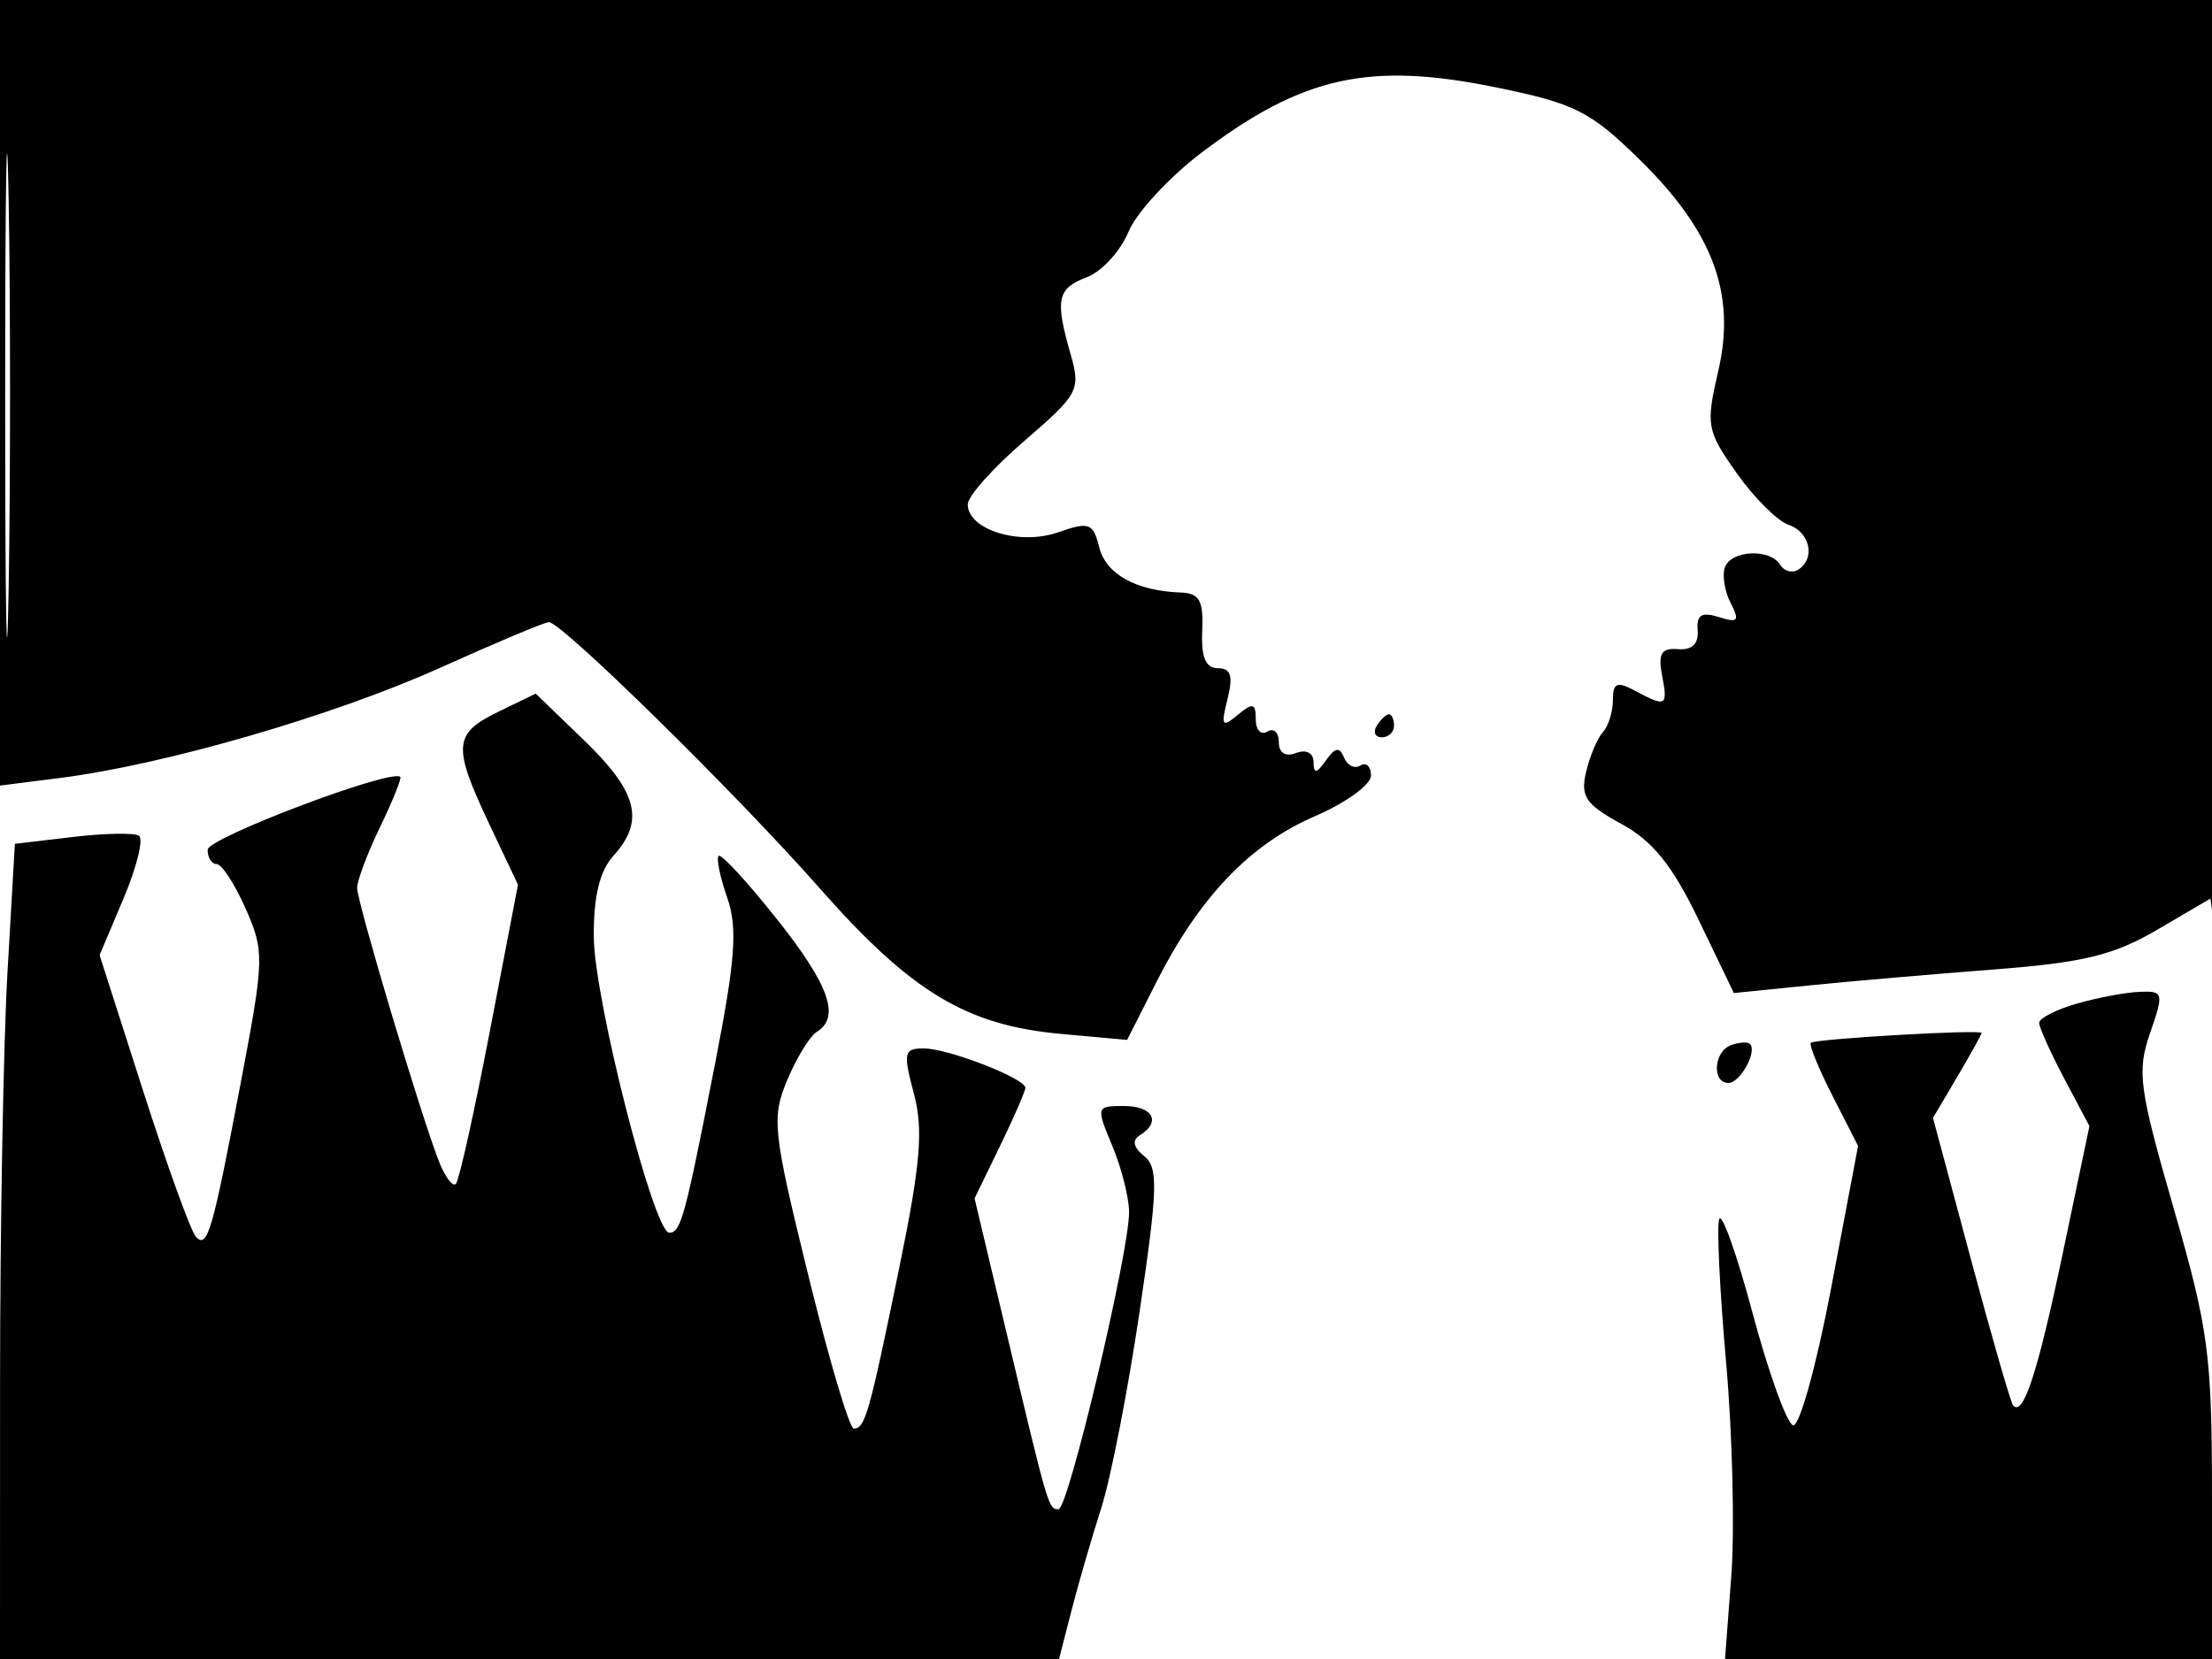 <svg xmlns="http://www.w3.org/2000/svg" width="192" height="144" viewBox="0 0 192 144" version="1.1">
	<path d="M 0 34.094 L 0 68.188 5.250 67.521 C 14.301 66.372, 28.968 62.121, 38.161 57.981 C 43.024 55.792, 47.290 54, 47.640 54 C 48.759 54, 63.937 68.916, 71.161 77.114 C 79.086 86.107, 83.876 88.997, 92.094 89.742 L 97.833 90.263 100.415 85.168 C 104.111 77.873, 108.533 73.257, 114.127 70.850 C 116.807 69.697, 119 68.108, 119 67.318 C 119 66.528, 118.588 66.136, 118.085 66.447 C 117.582 66.758, 116.942 66.447, 116.662 65.756 C 116.276 64.806, 115.894 64.865, 115.091 66 C 114.267 67.166, 114.027 67.198, 114.015 66.143 C 114.006 65.350, 113.377 65.025, 112.500 65.362 C 111.570 65.718, 111 65.357, 111 64.410 C 111 63.569, 110.550 63.160, 110 63.500 C 109.450 63.840, 109 63.361, 109 62.437 C 109 61.025, 108.749 60.963, 107.437 62.052 C 106.068 63.189, 105.957 63.018, 106.546 60.675 C 107.051 58.662, 106.844 58, 105.711 58 C 104.648 58, 104.249 57.043, 104.353 54.750 C 104.471 52.138, 104.108 51.487, 102.500 51.431 C 98.632 51.298, 95.999 49.843, 95.415 47.516 C 94.880 45.384, 94.547 45.262, 91.834 46.208 C 88.489 47.374, 84 45.977, 84 43.771 C 84.001 43.072, 86.220 40.589, 88.932 38.254 C 93.614 34.222, 93.816 33.844, 92.931 30.760 C 91.559 25.975, 91.755 25.044, 94.344 24.059 C 95.633 23.569, 97.255 21.799, 97.948 20.125 C 98.641 18.452, 101.524 15.336, 104.354 13.201 C 113.088 6.613, 118.854 5.341, 129.833 7.580 C 136.674 8.975, 138.012 9.644, 142.247 13.782 C 148.663 20.049, 150.699 25.461, 149.156 32.145 C 148.051 36.930, 148.129 37.363, 150.748 41.073 C 152.261 43.217, 154.287 45.233, 155.250 45.553 C 157.119 46.174, 157.609 48.506, 156.069 49.457 C 155.557 49.774, 154.856 49.575, 154.510 49.016 C 153.626 47.585, 150.256 47.750, 149.718 49.250 C 149.472 49.937, 149.698 51.330, 150.221 52.345 C 151.023 53.900, 150.861 54.091, 149.191 53.561 C 147.698 53.087, 147.246 53.371, 147.355 54.716 C 147.450 55.884, 146.862 56.446, 145.652 56.345 C 144.212 56.224, 143.905 56.721, 144.263 58.595 C 144.783 61.314, 144.627 61.406, 141.934 59.965 C 140.349 59.116, 140 59.260, 140 60.765 C 140 61.774, 139.608 63.028, 139.129 63.550 C 138.650 64.073, 137.993 65.631, 137.669 67.014 C 137.171 69.140, 137.642 69.833, 140.732 71.514 C 143.459 72.997, 145.157 75.107, 147.441 79.848 L 150.500 86.195 157 85.538 C 160.575 85.177, 167.799 84.553, 173.053 84.151 C 180.810 83.558, 183.477 82.910, 187.237 80.707 L 191.867 77.994 192.232 80.747 C 192.434 82.261, 192.704 64.713, 192.832 41.750 L 193.066 -0 96.533 -0 L 0 0 0 34.094 M 0.449 34.500 C 0.449 53.200, 0.584 60.709, 0.749 51.186 C 0.913 41.663, 0.913 26.363, 0.748 17.186 C 0.583 8.009, 0.449 15.800, 0.449 34.500 M 43.250 61.783 C 39.347 63.680, 39.263 64.749, 42.480 71.549 L 44.960 76.792 42.514 89.529 C 41.168 96.535, 39.844 102.489, 39.571 102.762 C 39.298 103.035, 38.648 102.188, 38.127 100.879 C 36.600 97.047, 31 78.337, 31 77.066 C 31 76.427, 31.897 74.047, 32.993 71.778 C 34.089 69.509, 34.877 67.553, 34.743 67.430 C 33.955 66.708, 18.048 72.722, 18.026 73.750 C 18.012 74.438, 18.363 75, 18.808 75 C 19.252 75, 20.384 76.742, 21.323 78.870 C 22.952 82.564, 22.936 83.238, 20.966 93.620 C 18.433 106.967, 18.012 108.427, 17.007 107.351 C 16.569 106.883, 14.509 101.191, 12.428 94.702 L 8.644 82.904 10.734 77.957 C 11.883 75.236, 12.478 72.796, 12.056 72.535 C 11.634 72.274, 9.039 72.326, 6.290 72.652 L 1.292 73.244 0.650 84.372 C 0.298 90.492, 0.007 106.412, 0.005 119.750 L 0 144 45.961 144 L 91.923 144 93.017 139.750 C 93.618 137.412, 94.778 133.417, 95.595 130.872 C 96.412 128.327, 97.904 120.677, 98.912 113.872 C 100.498 103.166, 100.552 101.345, 99.313 100.346 C 98.367 99.584, 98.240 98.970, 98.940 98.537 C 100.821 97.375, 100.068 96, 97.551 96 C 95.145 96, 95.127 96.060, 96.551 99.468 C 97.348 101.375, 98.001 103.963, 98.003 105.218 C 98.007 108.745, 92.723 131, 91.881 131 C 91.007 131, 91.005 130.995, 87.384 115.759 L 84.592 104.019 86.796 99.483 C 88.008 96.988, 89 94.711, 89 94.422 C 89 93.604, 82.282 91, 80.171 91 C 78.459 91, 78.377 91.373, 79.320 94.905 C 80.161 98.055, 79.912 101.006, 78.032 110.155 C 75.447 122.740, 75.090 124, 74.106 124 C 73.731 124, 71.948 117.985, 70.143 110.634 C 67.080 98.162, 66.959 97.034, 68.328 93.757 C 69.136 91.825, 70.292 89.938, 70.898 89.563 C 72.976 88.279, 71.980 85.494, 67.374 79.702 C 64.837 76.513, 62.589 74.078, 62.377 74.290 C 62.165 74.502, 62.499 76.133, 63.120 77.915 C 64.035 80.538, 63.834 83.281, 62.067 92.327 C 59.463 105.657, 59.099 107, 58.090 107 C 56.755 107, 51.585 86.755, 51.542 81.354 C 51.513 77.812, 52.045 75.607, 53.250 74.276 C 55.980 71.260, 55.351 68.756, 50.750 64.310 L 46.500 60.204 43.250 61.783 M 119.500 63 C 119.160 63.550, 119.359 64, 119.941 64 C 120.523 64, 121 63.550, 121 63 C 121 62.450, 120.802 62, 120.559 62 C 120.316 62, 119.840 62.450, 119.500 63 M 180.250 87.119 C 178.463 87.635, 176.999 88.382, 176.997 88.779 C 176.996 89.175, 177.977 91.355, 179.178 93.623 L 181.362 97.746 179.046 108.783 C 176.860 119.198, 175.599 123.050, 174.729 121.971 C 174.519 121.712, 172.871 115.995, 171.065 109.267 L 167.782 97.035 169.891 93.460 C 171.051 91.494, 172 89.784, 172 89.660 C 172 89.335, 157.562 90.168, 157.180 90.515 C 157.004 90.675, 157.855 92.755, 159.070 95.136 L 161.279 99.466 158.952 111.754 C 157.672 118.512, 156.179 123.893, 155.633 123.711 C 155.087 123.529, 153.512 119.162, 152.132 114.006 C 150.752 108.850, 149.443 105.170, 149.224 105.828 C 149.005 106.486, 149.275 112.081, 149.825 118.262 C 150.374 124.443, 150.578 132.762, 150.278 136.750 L 149.731 144 170.866 144 L 192 144 192 130.214 C 192 117.577, 191.723 115.467, 188.675 104.891 C 185.664 94.442, 185.470 93.005, 186.623 89.676 C 187.839 86.163, 187.798 86.004, 185.698 86.090 C 184.489 86.140, 182.037 86.603, 180.250 87.119 M 150.250 90.720 C 148.749 91.256, 148.566 94, 150.031 94 C 151.063 94, 152.578 91.198, 151.874 90.594 C 151.668 90.418, 150.938 90.475, 150.250 90.720" stroke="none" fill="black" fill-rule="evenodd"/>
</svg>